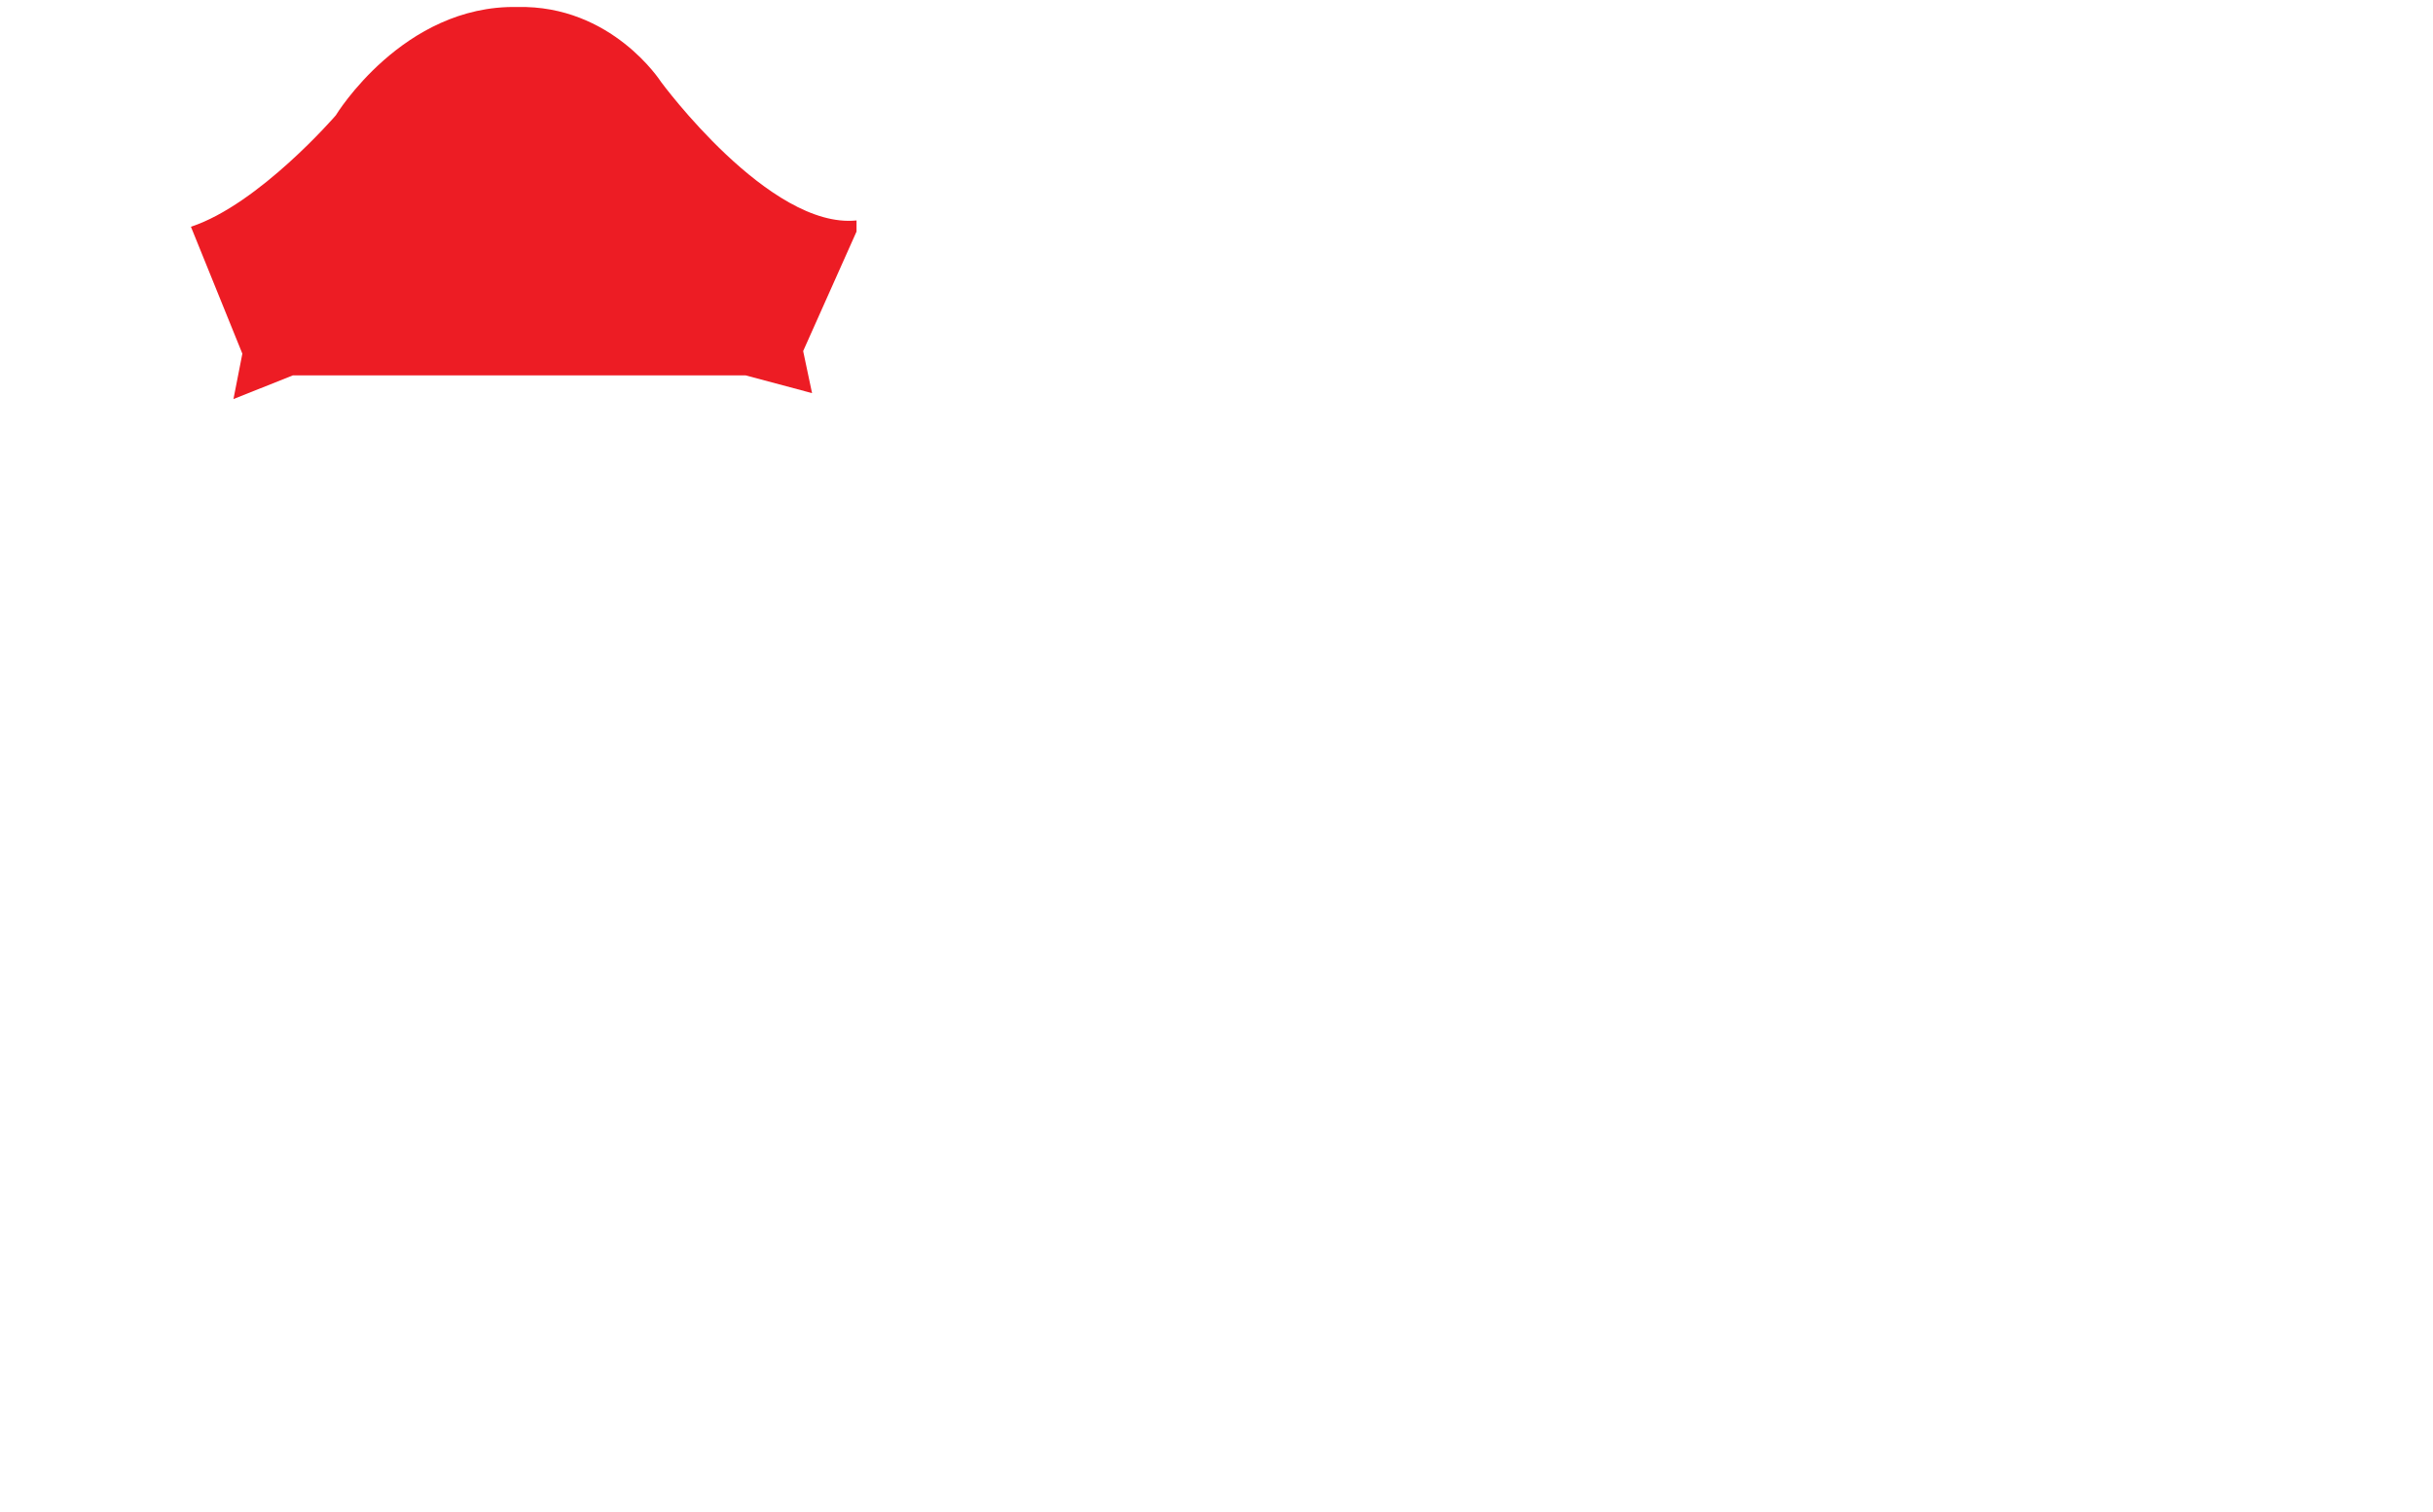 <?xml version="1.0" encoding="utf-8"?>
<!-- Generator: Adobe Illustrator 16.0.0, SVG Export Plug-In . SVG Version: 6.00 Build 0)  -->
<!DOCTYPE svg PUBLIC "-//W3C//DTD SVG 1.1//EN" "http://www.w3.org/Graphics/SVG/1.1/DTD/svg11.dtd">
<svg version="1.1" id="Layer_2" xmlns="http://www.w3.org/2000/svg" xmlns:xlink="http://www.w3.org/1999/xlink" x="0px" y="0px"
	 width="547px" height="340px" viewBox="0 0 547 340" enable-background="new 0 0 547 340" xml:space="preserve">
<path fill="#ED1C24" d="M52.487,89.74l13.375-5.333h101.75l14.959,4l-2-9.458l12-26.875v-2.5
	c-19.596,2.009-43.971-31.179-43.971-31.179S137.558,1.083,116.3,1.574
	c-25.729-0.5-40.812,24.375-40.812,24.375s-17.25,20-32.562,25.042l11.562,28.541L52.487,89.74z"/>
	<rect display="none" fill="#ED1C24" width="547px" height="340px"/>
</svg>
